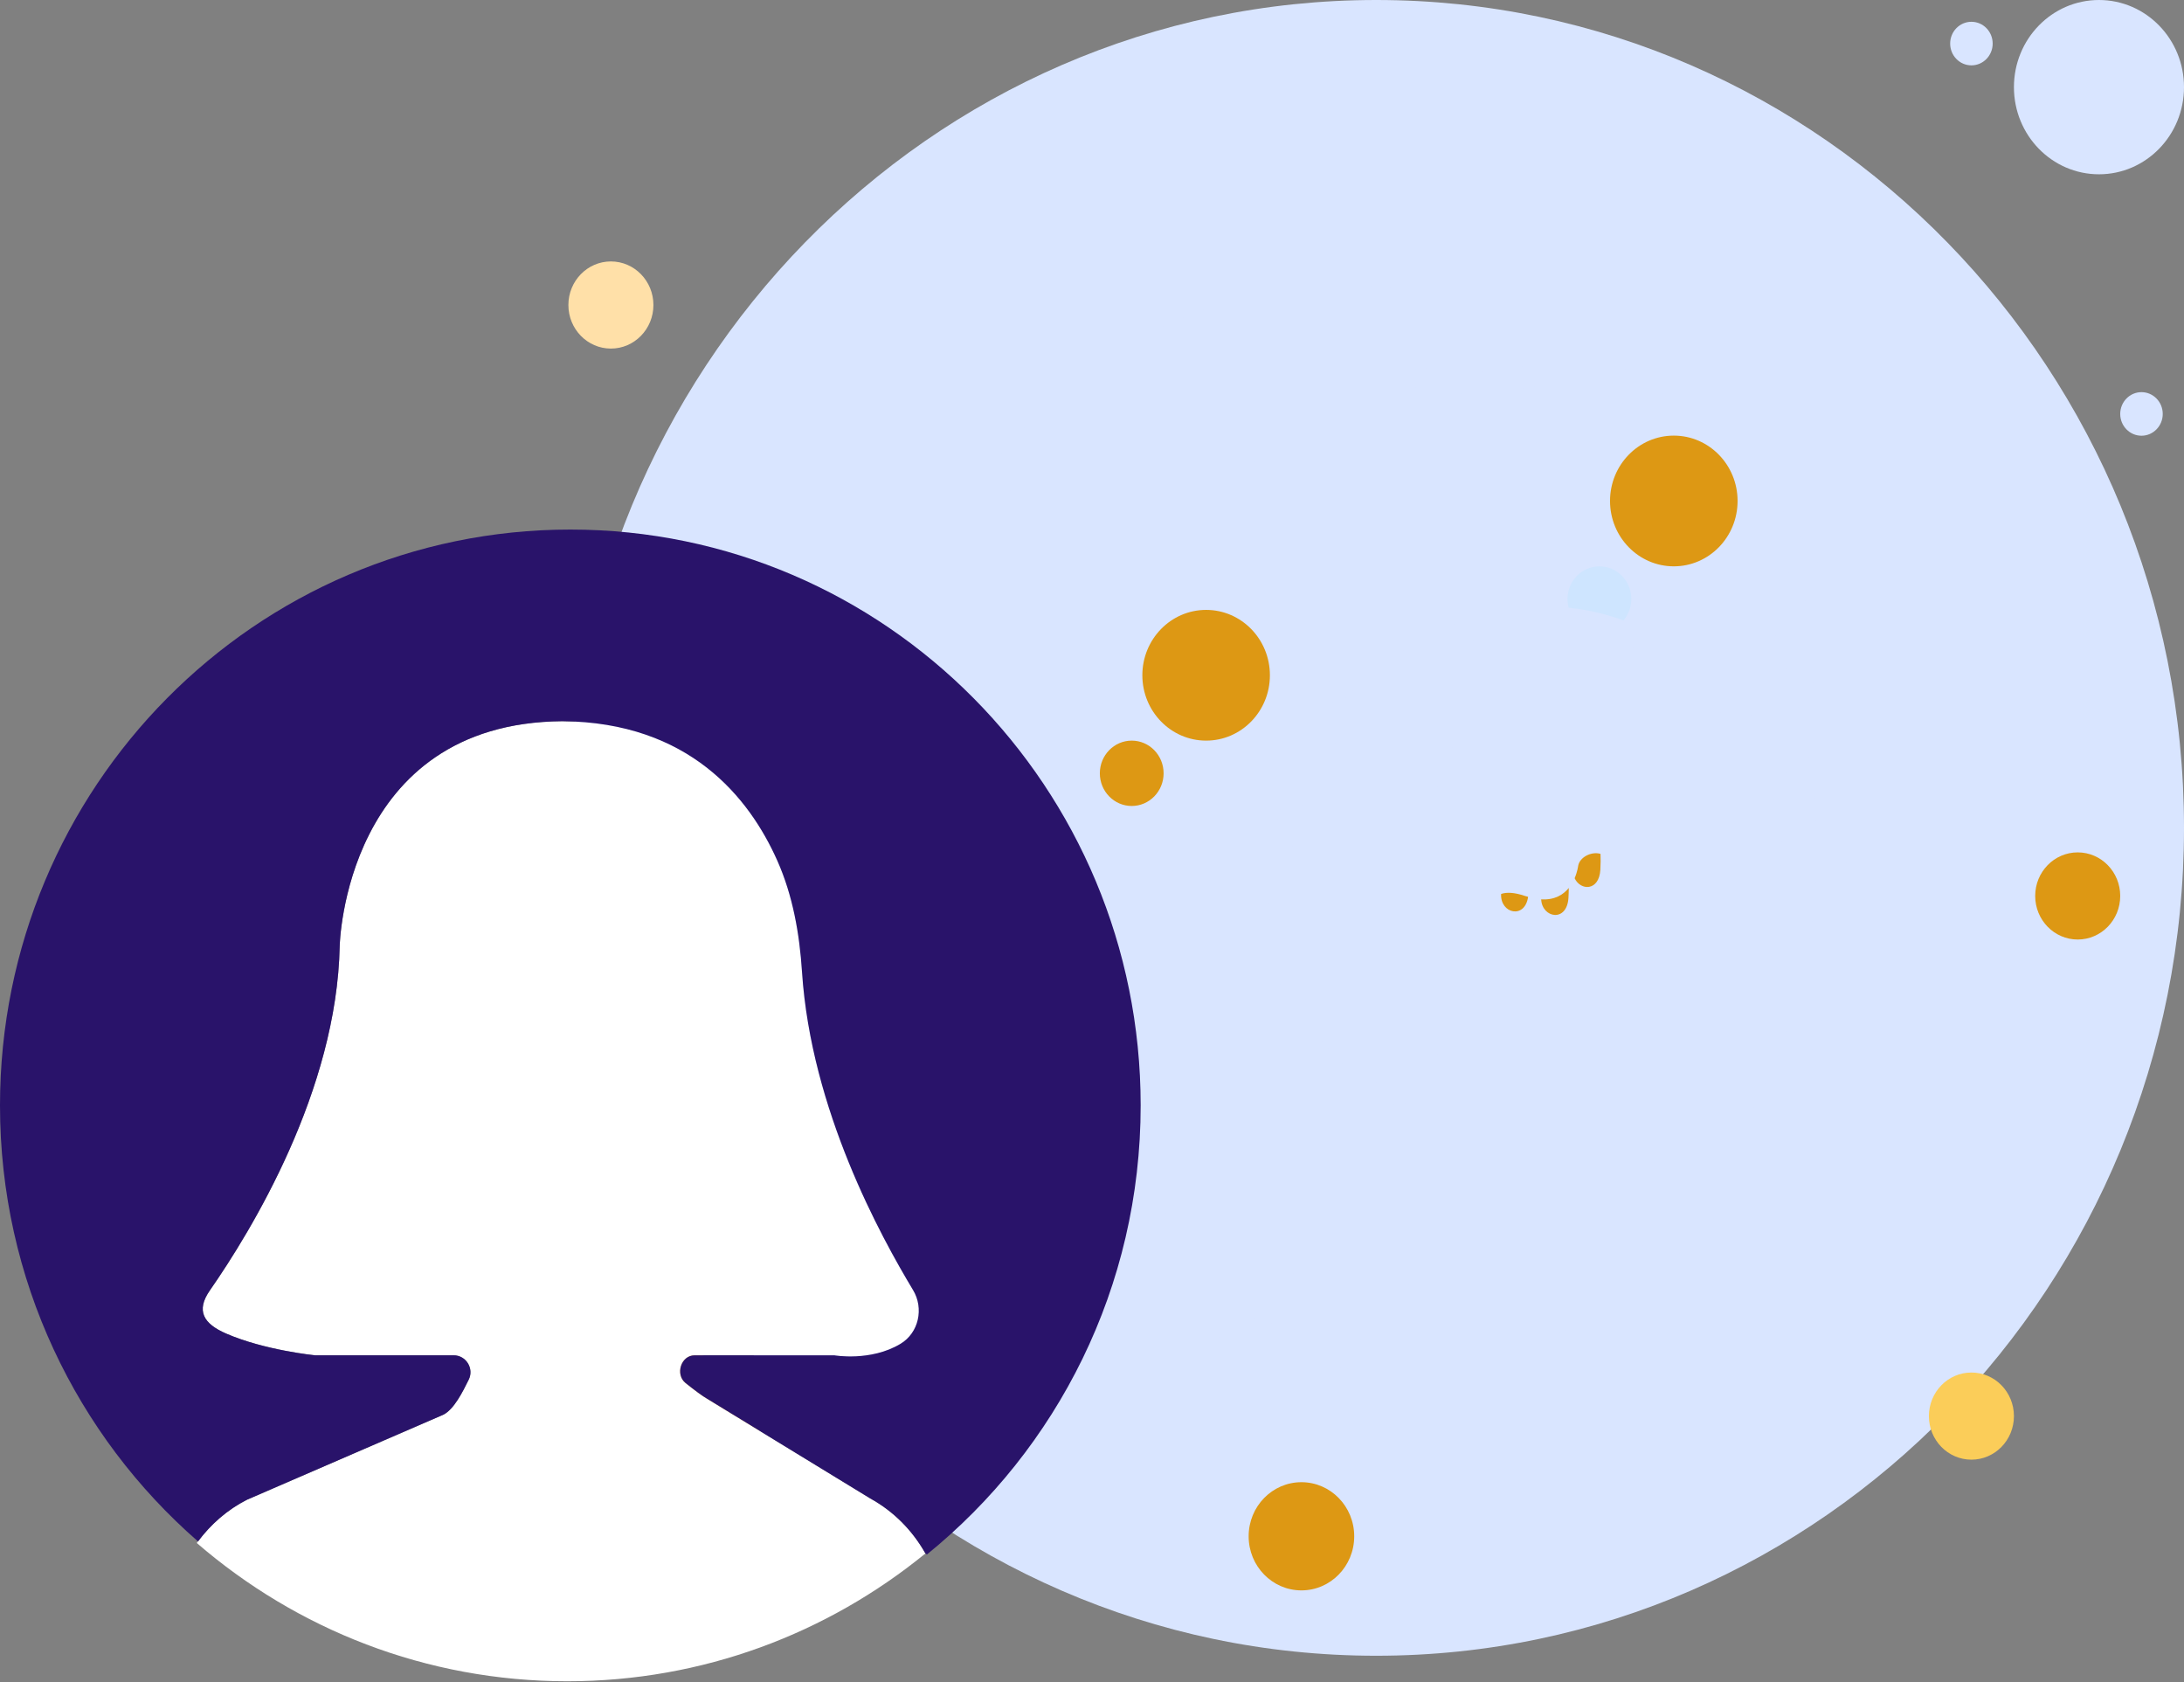 <svg width="561" height="432" viewBox="0 0 561 432" fill="none" xmlns="http://www.w3.org/2000/svg">
<rect x="0" y="0" width="561" height="432" fill="#808080" stroke="none"/>
<g id="Svg do jake + alguma coisa">
<g id="jake">
<path id="Vector" d="M511.855 11.19C511.855 14.28 509.41 16.785 506.395 16.785C503.379 16.785 500.934 14.28 500.934 11.19C500.934 8.1 503.379 5.595 506.395 5.595C509.41 5.595 511.855 8.1 511.855 11.19Z" fill="#D9E5FF"/>
<path id="Vector_2" d="M561 212.613C561 330.036 468.099 425.227 353.5 425.227C238.901 425.227 146 330.036 146 212.613C146 95.19 238.901 0 353.5 0C468.099 0 561 95.19 561 212.613Z" fill="#D9E5FF"/>
<path id="Vector_3" d="M561 22.38C561 34.741 551.222 44.761 539.158 44.761C527.094 44.761 517.316 34.741 517.316 22.38C517.316 10.02 527.094 0 539.158 0C551.222 0 561 10.02 561 22.38Z" fill="#D9E5FF"/>
<path id="Vector_4" d="M167.842 78.331C167.842 84.511 162.952 89.522 156.921 89.522C150.89 89.522 146 84.511 146 78.331C146 72.152 150.89 67.141 156.921 67.141C162.952 67.141 167.842 72.152 167.842 78.331Z" fill="#FFE0A8"/>
<path id="Vector_5" d="M517.316 363.681C517.316 369.861 512.426 374.871 506.395 374.871C500.364 374.871 495.474 369.861 495.474 363.681C495.474 357.501 500.364 352.491 506.395 352.491C512.426 352.491 517.316 357.501 517.316 363.681Z" fill="#FBCD59"/>
<path id="Vector_6" d="M195.145 369.276C195.145 381.637 185.366 391.656 173.303 391.656C161.239 391.656 151.46 381.637 151.46 369.276C151.46 356.915 161.239 346.896 173.303 346.896C185.366 346.896 195.145 356.915 195.145 369.276Z" fill="#FBCD59"/>
<path id="Vector_7" d="M222.447 397.251C222.447 403.431 217.557 408.442 211.526 408.442C205.495 408.442 200.605 403.431 200.605 397.251C200.605 391.072 205.495 386.061 211.526 386.061C217.557 386.061 222.447 391.072 222.447 397.251Z" fill="#FFE0A8"/>
<path id="Vector_8" d="M347.854 394.549C347.854 402.222 341.783 408.442 334.295 408.442C326.807 408.442 320.737 402.222 320.737 394.549C320.737 386.877 326.807 380.656 334.295 380.656C341.783 380.656 347.854 386.877 347.854 394.549Z" fill="#DD9814"/>
<path id="Vector_9" d="M173.303 201.423C173.303 204.513 170.858 207.018 167.842 207.018C164.827 207.018 162.382 204.513 162.382 201.423C162.382 198.333 164.827 195.828 167.842 195.828C170.858 195.828 173.303 198.333 173.303 201.423Z" fill="#DD9814"/>
<path id="Vector_10" d="M555.539 106.307C555.539 109.397 553.094 111.902 550.079 111.902C547.063 111.902 544.618 109.397 544.618 106.307C544.618 103.217 547.063 100.712 550.079 100.712C553.094 100.712 555.539 103.217 555.539 106.307Z" fill="#D9E5FF"/>
<path id="Vector_11" d="M544.618 230.098C544.618 236.278 539.729 241.288 533.697 241.288C527.666 241.288 522.776 236.278 522.776 230.098C522.776 223.918 527.666 218.908 533.697 218.908C539.729 218.908 544.618 223.918 544.618 230.098Z" fill="#DD9814"/>
<path id="Vector_12" d="M355.913 348.025C305.131 348.02 258.4 311.512 239.621 257.173L238.529 254.017L235.312 254.633C234.668 254.756 234.007 254.817 233.353 254.817C227.187 254.817 220.809 249.497 220.809 240.589C220.809 143.134 273.995 103.504 284.654 96.549C296.503 88.28 309.461 82.606 323.277 79.607C330.577 78.024 338.064 77.218 345.523 77.218C350.306 77.218 355.155 77.549 359.933 78.203L361.844 78.539C423.804 89.052 454.984 127.792 470.224 158.448C472.589 163.192 470.727 171.216 466.543 174.343L464.409 175.938L465.108 178.544C465.884 181.437 466.61 184.363 467.226 187.345C482.38 260.692 442.474 331.699 378.258 345.631C370.908 347.221 363.395 348.025 355.913 348.025C355.92 348.025 355.92 348.025 355.913 348.025Z" fill="#D9E5FF"/>
<path id="Vector_13" d="M345.528 81.129C350.082 81.129 354.696 81.442 359.255 82.058C359.784 82.159 360.446 82.271 361.227 82.405C421.609 92.65 451.98 130.377 466.822 160.226C468.33 163.253 466.954 169.19 464.289 171.182L460.024 174.371L461.421 179.585C462.296 182.853 462.95 185.578 463.486 188.162C478.207 259.389 439.623 328.314 377.471 341.799C370.384 343.337 363.127 344.12 355.92 344.12C306.752 344.12 261.463 308.659 243.23 255.88L241.046 249.563L234.619 250.794C234.21 250.872 233.783 250.912 233.358 250.912C229.737 250.912 224.631 247.711 224.631 240.6C224.631 145.192 276.343 106.625 286.903 99.727C298.239 91.815 310.744 86.337 324.068 83.445C331.111 81.906 338.336 81.129 345.528 81.129ZM345.528 73.296C337.9 73.296 330.194 74.095 322.485 75.769C307.849 78.947 294.445 84.973 282.601 93.242C270.096 101.405 216.987 141.858 216.987 240.589C216.987 251.773 225.167 258.733 233.358 258.733C234.247 258.733 235.143 258.65 236.023 258.482C255.364 314.46 303.798 351.943 355.92 351.943C363.58 351.943 371.317 351.131 379.055 349.453C445.438 335.046 486.59 262.102 470.967 186.528C470.333 183.469 469.591 180.469 468.794 177.499C474.455 173.269 476.831 163.096 473.632 156.662C437.456 83.926 370.564 76.233 360.44 74.314C355.521 73.643 350.54 73.296 345.528 73.296Z" fill="#D9E5FF"/>
<path id="Vector_14" d="M342.579 184.611C342.579 206.241 325.465 223.776 304.355 223.776C283.245 223.776 266.132 206.241 266.132 184.611C266.132 162.979 283.245 145.445 304.355 145.445C325.465 145.445 342.579 162.979 342.579 184.611Z" fill="#D9E5FF"/>
<path id="Vector_15" d="M298.895 198.598C298.895 203.233 295.227 206.991 290.704 206.991C286.181 206.991 282.513 203.233 282.513 198.598C282.513 193.962 286.181 190.206 290.704 190.206C295.227 190.206 298.895 193.962 298.895 198.598Z" fill="#DD9814"/>
<path id="Vector_16" d="M326.197 173.421C326.197 182.69 318.862 190.206 309.816 190.206C300.769 190.206 293.434 182.69 293.434 173.421C293.434 164.15 300.769 156.635 309.816 156.635C318.862 156.635 326.197 164.15 326.197 173.421Z" fill="#DD9814"/>
<path id="Vector_17" d="M457.25 137.052C457.25 157.138 441.359 173.42 421.757 173.42C402.154 173.42 386.263 157.138 386.263 137.052C386.263 116.966 402.154 100.684 421.757 100.684C441.359 100.684 457.25 116.966 457.25 137.052Z" fill="#D9E5FF"/>
<path id="Vector_18" d="M419.026 153.838C419.026 158.473 415.359 162.23 410.836 162.23C406.312 162.23 402.645 158.473 402.645 153.838C402.645 149.202 406.312 145.445 410.836 145.445C415.359 145.445 419.026 149.202 419.026 153.838Z" fill="#CEE5FF"/>
<path id="Vector_19" d="M446.329 128.66C446.329 137.929 438.994 145.445 429.947 145.445C420.901 145.445 413.566 137.929 413.566 128.66C413.566 119.389 420.901 111.875 429.947 111.875C438.994 111.875 446.329 119.389 446.329 128.66Z" fill="#DD9814"/>
<path id="Vector_20" d="M337.118 268.564C337.118 268.564 305.038 204.221 364.421 167.853C415.613 139.178 451.325 184.806 457.25 201.423C470.219 237.791 440.868 251.08 422.439 219.607C408.105 195.129 391.27 189.394 380.803 195.828C370.564 202.123 370.564 230.098 374.659 248.282C381.485 276.257 354.865 294.441 337.118 268.564Z" fill="#D9E5FF"/>
<path id="Vector_21" d="M356.525 283.799C349.678 283.799 341.766 280.202 334.885 270.171C334.808 270.064 334.748 269.952 334.688 269.835C334.355 269.168 302.149 202.726 363.017 165.447C381.972 154.833 400.516 152.947 418.273 159.796C439.902 168.138 455.585 188.594 459.811 200.455C467.063 220.798 461.509 234.211 452.777 238.48C444.101 242.727 430.608 239 420.097 221.04C406.38 197.619 391.172 192.695 382.206 198.217C374.151 203.169 372.989 228.397 377.319 247.644C381.589 265.151 373.758 277.734 364.666 281.992C362.264 283.123 359.495 283.799 356.525 283.799ZM339.466 267.12C346.194 276.834 354.756 280.488 362.395 276.912C369.499 273.583 375.538 263.417 372.01 248.96C367.818 230.333 367.347 200.836 379.404 193.428C390.713 186.472 409.132 191.436 424.787 218.163C433.485 233.019 444.188 236.494 450.435 233.432C456.927 230.255 460.772 219.423 454.689 202.379C451.648 193.847 438.274 173.493 416.351 165.033C400.16 158.783 383.129 160.557 365.731 170.303C310.214 204.311 337.353 262.785 339.466 267.12Z" fill="#D9E5FF"/>
<path id="Vector_22" d="M411.197 183.137C415.167 190.184 409.277 201.284 398.041 207.931C386.807 214.578 374.48 214.254 370.51 207.207C366.539 200.161 372.429 189.061 383.665 182.414C394.901 175.767 407.227 176.091 411.197 183.137Z" fill="#D9E5FF"/>
<path id="Vector_23" d="M405.375 222.589C405.375 222.589 404.031 234.479 391.724 230.282C379.416 226.086 381.938 239.374 390.359 240.773C398.779 242.172 410.552 241.523 413.587 228.184C416.296 216.295 406.024 218.393 405.375 222.589Z" fill="#D9E5FF"/>
<path id="Vector_24" d="M394.378 242.306C392.881 242.306 391.445 242.188 390.14 241.971C385.93 241.272 383.145 238.06 382.249 235.184C381.545 232.941 381.928 230.786 383.276 229.426C384.515 228.168 387.071 227.037 392.161 228.772C395.6 229.946 398.385 229.863 400.422 228.537C403.507 226.523 404.021 222.287 404.026 222.242L404.031 222.186C404.31 220.402 405.747 218.841 407.788 218.107C409.913 217.341 412.13 217.717 413.587 219.076C414.926 220.328 416.241 222.959 414.915 228.341C412.321 238.877 402.387 242.306 394.378 242.306ZM387.503 230.68C386.471 230.68 385.674 230.926 385.193 231.413C384.33 232.286 384.663 233.747 384.849 234.328C385.493 236.392 387.514 238.698 390.583 239.206C397.877 240.415 409.64 238.334 412.271 227.658C413.053 224.503 412.862 222.186 411.742 221.14C410.901 220.346 409.601 220.424 408.689 220.749C407.641 221.129 406.855 221.873 406.729 222.606C406.664 223.149 405.922 228.263 401.886 230.893C399.123 232.7 395.551 232.874 391.298 231.424C389.829 230.926 388.545 230.68 387.503 230.68Z" fill="#D9E5FF"/>
<path id="Vector_25" d="M395.879 230.971C396.103 235.766 402.514 236.985 402.89 230.552C402.945 229.639 402.962 228.828 402.967 228.05C401.553 229.78 399.346 231.179 395.879 230.971Z" fill="#DD9814"/>
<path id="Vector_26" d="M391.724 230.098C388.96 229.158 386.951 229.097 385.586 229.589C385.586 229.617 385.586 229.65 385.581 229.679C385.411 234.647 391.69 236.113 392.521 230.322C392.253 230.237 392.008 230.194 391.724 230.098Z" fill="#DD9814"/>
<path id="Vector_27" d="M411.119 219.289C408.738 218.583 405.713 220.189 405.375 222.405C405.375 222.405 405.2 223.849 404.474 225.544C405.943 228.766 410.754 228.929 411.081 223.379C411.174 221.796 411.169 220.48 411.119 219.289Z" fill="#DD9814"/>
<path id="Vector_28" d="M260.671 159.426C260.142 159.426 259.616 159.27 259.153 158.951C257.902 158.089 257.569 156.366 258.399 155.085C258.869 154.364 270.326 137.315 309.062 125.973C323.942 120.887 329.173 110.716 329.217 110.615C329.905 109.249 331.538 108.69 332.887 109.39C334.224 110.084 334.771 111.757 334.099 113.133C333.853 113.631 327.934 125.425 310.678 131.322C274.012 142.059 263.041 158.045 262.937 158.206C262.401 158.996 261.544 159.426 260.671 159.426Z" fill="#D9E5FF"/>
<path id="Vector_29" d="M419.709 101.389C419.365 101.389 419.01 101.321 418.672 101.176C408.543 96.902 395.678 98.982 387.164 100.359L385.313 100.656C376.085 102.116 365.06 100.029 364.601 99.94C363.121 99.654 362.144 98.194 362.423 96.678C362.696 95.162 364.098 94.148 365.606 94.445C365.716 94.462 376.189 96.437 384.483 95.127L386.318 94.837C395.431 93.365 409.22 91.139 420.751 96.006C422.145 96.593 422.811 98.227 422.231 99.66C421.801 100.733 420.779 101.384 419.709 101.389Z" fill="#D9E5FF"/>
<path id="Vector_30" d="M235.077 256.68C234.767 256.68 234.575 256.669 234.531 256.664C233.03 256.552 231.905 255.209 232.009 253.67C232.123 252.131 233.571 250.968 234.914 251.085C235.159 251.107 239.659 251.298 243.612 247.382C247.861 243.173 249.985 235.525 249.75 225.269C249.717 223.726 250.907 222.444 252.415 222.41C254.08 222.378 255.172 223.596 255.211 225.141C255.484 237.26 252.819 246.133 247.288 251.522C242.4 256.277 236.825 256.68 235.077 256.68Z" fill="#D9E5FF"/>
<path id="Vector_31" d="M463.393 179.742C462.219 179.742 461.132 178.959 460.778 177.745C458.829 171.086 456.196 165.659 456.169 165.603C455.497 164.222 456.044 162.543 457.391 161.849C458.746 161.161 460.379 161.721 461.056 163.102C461.171 163.338 463.912 168.995 466.003 176.139C466.441 177.617 465.621 179.177 464.174 179.625C463.917 179.703 463.656 179.742 463.393 179.742Z" fill="#D9E5FF"/>
<path id="Vector_32" d="M363.056 330.788C362.329 330.788 361.729 330.206 361.691 329.456C361.652 328.684 362.237 328.028 362.985 327.99C386.307 326.821 418.529 315.703 439.629 269.37C439.946 268.671 440.764 268.369 441.442 268.693C442.124 269.018 442.424 269.851 442.103 270.55C425.191 307.685 397.146 329.075 363.121 330.782C363.1 330.788 363.077 330.788 363.056 330.788Z" fill="#D9E5FF"/>
<path id="Vector_33" d="M348.039 330.267C347.99 330.267 347.935 330.267 347.886 330.255C330.402 328.202 312.481 321.052 297.425 310.13C296.814 309.683 296.662 308.81 297.098 308.178C297.535 307.546 298.387 307.399 299.004 307.842C313.687 318.501 331.16 325.466 348.198 327.47C348.951 327.559 349.48 328.253 349.399 329.019C349.311 329.741 348.727 330.267 348.039 330.267Z" fill="#D9E5FF"/>
<path id="Vector_34" d="M287.291 301.318C286.958 301.318 286.625 301.195 286.363 300.944C278.838 293.793 272.783 285.948 268.343 277.622C267.989 276.946 268.229 276.095 268.889 275.726C269.544 275.363 270.375 275.603 270.746 276.285C275.038 284.343 280.913 291.951 288.219 298.895C288.776 299.421 288.804 300.306 288.296 300.87C288.023 301.166 287.656 301.318 287.291 301.318Z" fill="#D9E5FF"/>
</g>
<g id="Group">
<g id="Group_2">
<path id="Vector_35" d="M63.504 385.13L113.883 363.321C116.614 361.942 118.836 357.489 120.401 354.313C121.811 351.445 119.704 348.068 116.531 348.068H80.901C80.901 348.068 68.02 346.796 58.086 342.488C52.265 339.965 50.263 336.634 53.901 331.404C64.543 316.113 86.54 280.106 87.253 242.922C87.253 242.922 88.475 185.68 144.416 185.217C177.049 185.49 192.462 204.878 199.644 220.989C203.646 229.98 205.365 239.78 206.007 249.613C208.329 285.056 226.207 317.475 234.538 331.326C237.363 336.025 235.998 342.281 231.326 345.105C223.664 349.732 214.283 348.068 214.283 348.068H178.415C174.91 348.068 173.362 353.013 176.115 355.206C178.36 356.992 180.499 358.605 181.654 359.241L223.559 384.84C229.607 388.172 234.433 393.116 237.717 398.954C212.569 419.474 180.576 431.78 145.721 431.78C109.377 431.78 76.147 418.391 50.545 396.269C53.89 391.665 58.252 387.781 63.504 385.13Z" fill="white"/>
<g id="Group_3">
<path id="Vector_36" d="M146.5 136C65.588 136 0 202.216 0 283.89C0 328.659 19.736 368.751 50.871 395.873C54.177 391.448 58.412 387.703 63.509 385.13L113.889 363.321C116.62 361.942 118.842 357.489 120.406 354.313C121.816 351.445 119.71 348.068 116.537 348.068H80.907C80.907 348.068 68.026 346.796 58.091 342.488C52.27 339.965 50.269 336.633 53.907 331.404C64.549 316.113 86.546 280.106 87.259 242.922C87.259 242.922 88.481 185.68 144.421 185.217C177.055 185.49 192.468 204.878 199.649 220.989C203.652 229.98 205.371 239.78 206.012 249.613C208.334 285.056 226.213 317.475 234.544 331.326C237.369 336.025 236.003 342.281 231.332 345.105C223.664 349.732 214.283 348.068 214.283 348.068H178.415C174.91 348.068 173.362 353.013 176.115 355.206C178.36 356.992 180.499 358.605 181.654 359.241L223.559 384.84C229.563 388.144 234.35 393.038 237.629 398.82C237.772 398.959 237.933 399.088 238.071 399.238C271.534 372.138 293 330.567 293 283.89C293 202.216 227.412 136 146.5 136Z" fill="#29136A"/>
</g>
</g>
</g>
</g>
</svg>
